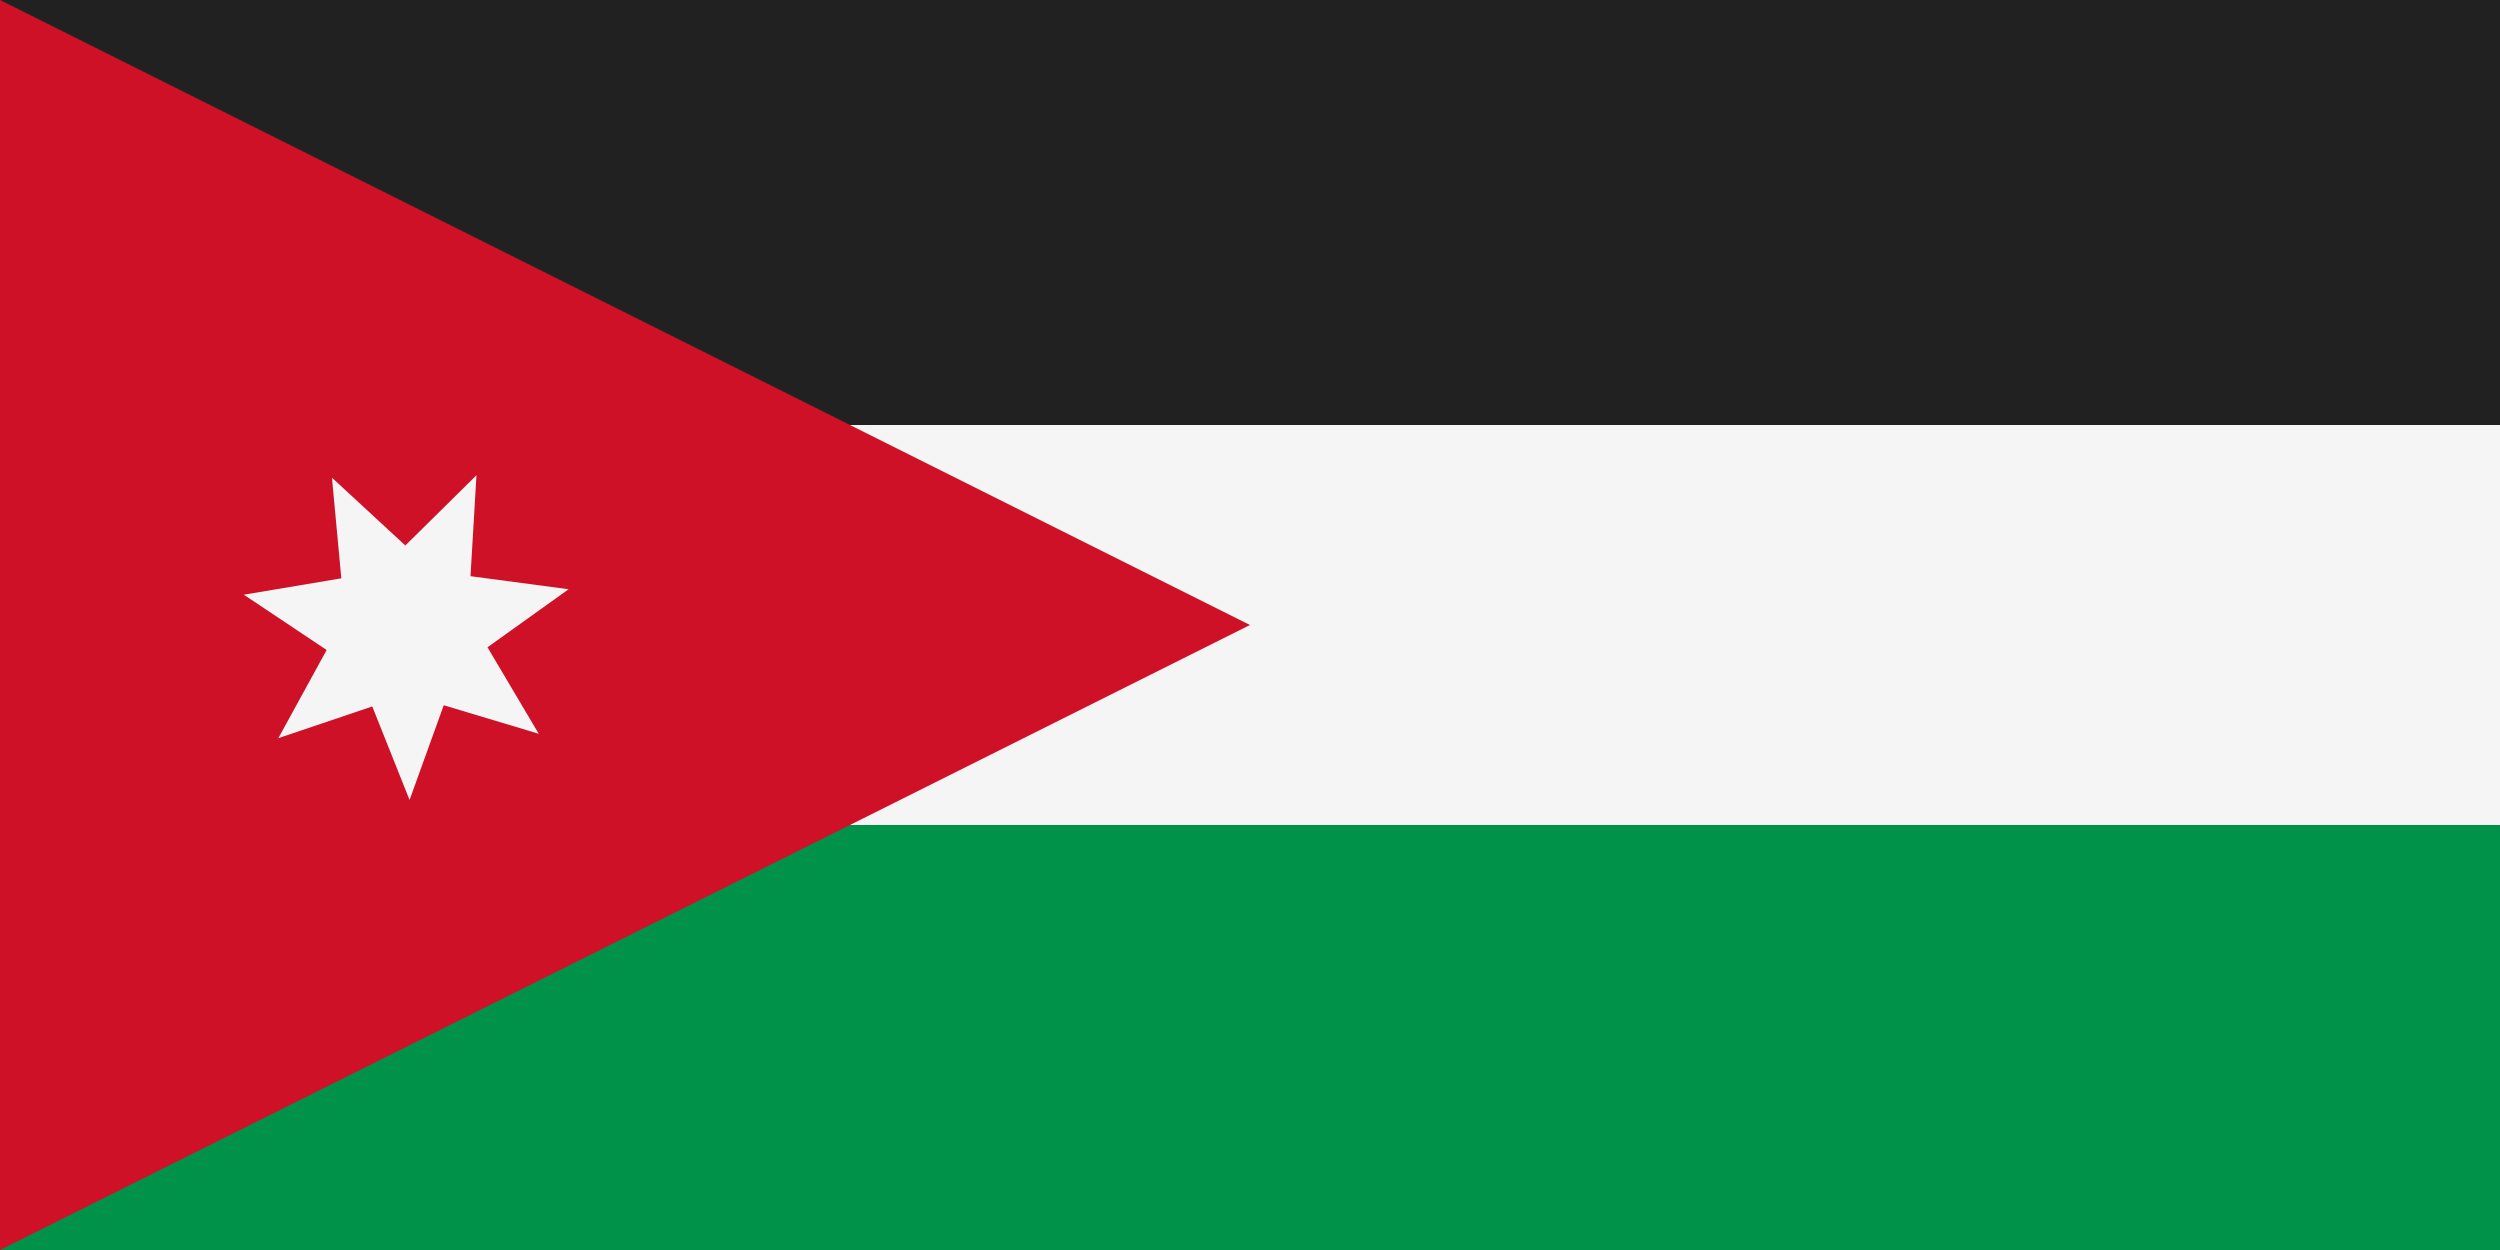 <svg id="country_jordan" xmlns="http://www.w3.org/2000/svg" width="100" height="50" viewBox="0 0 100 50">
  <rect x="0" y="0" width="100" height="50" fill="#333333" stroke="none"/>
<defs>
    <style>
      .cls-1, .cls-5 {
        fill: #f5f5f5;
      }

      .cls-2 {
        fill: #009249;
      }

      .cls-2, .cls-3, .cls-4, .cls-5 {
        fill-rule: evenodd;
      }

      .cls-3 {
        fill: #212121;
      }

      .cls-4 {
        fill: #ce1126;
      }
    </style>
  </defs>
  <rect class="cls-1" x="9" y="11" width="91" height="29"/>
  <path class="cls-2" d="M5,33h95V50H0Z"/>
  <path class="cls-3" d="M0,0H100V17H5Z"/>
  <path class="cls-4" d="M0,0L50,25,0,50V0Z"/>
  <path id="Polygon_9" data-name="Polygon 9" class="cls-5" d="M21.55,29.352l-3.8-1.142L16.383,32,14.89,28.258l-3.757,1.269L13.066,26,9.753,23.788l3.9-.655-0.375-4.026,2.935,2.712,2.846-2.809L18.82,23.047l3.924,0.523L19.5,25.891Z"/>
</svg>
